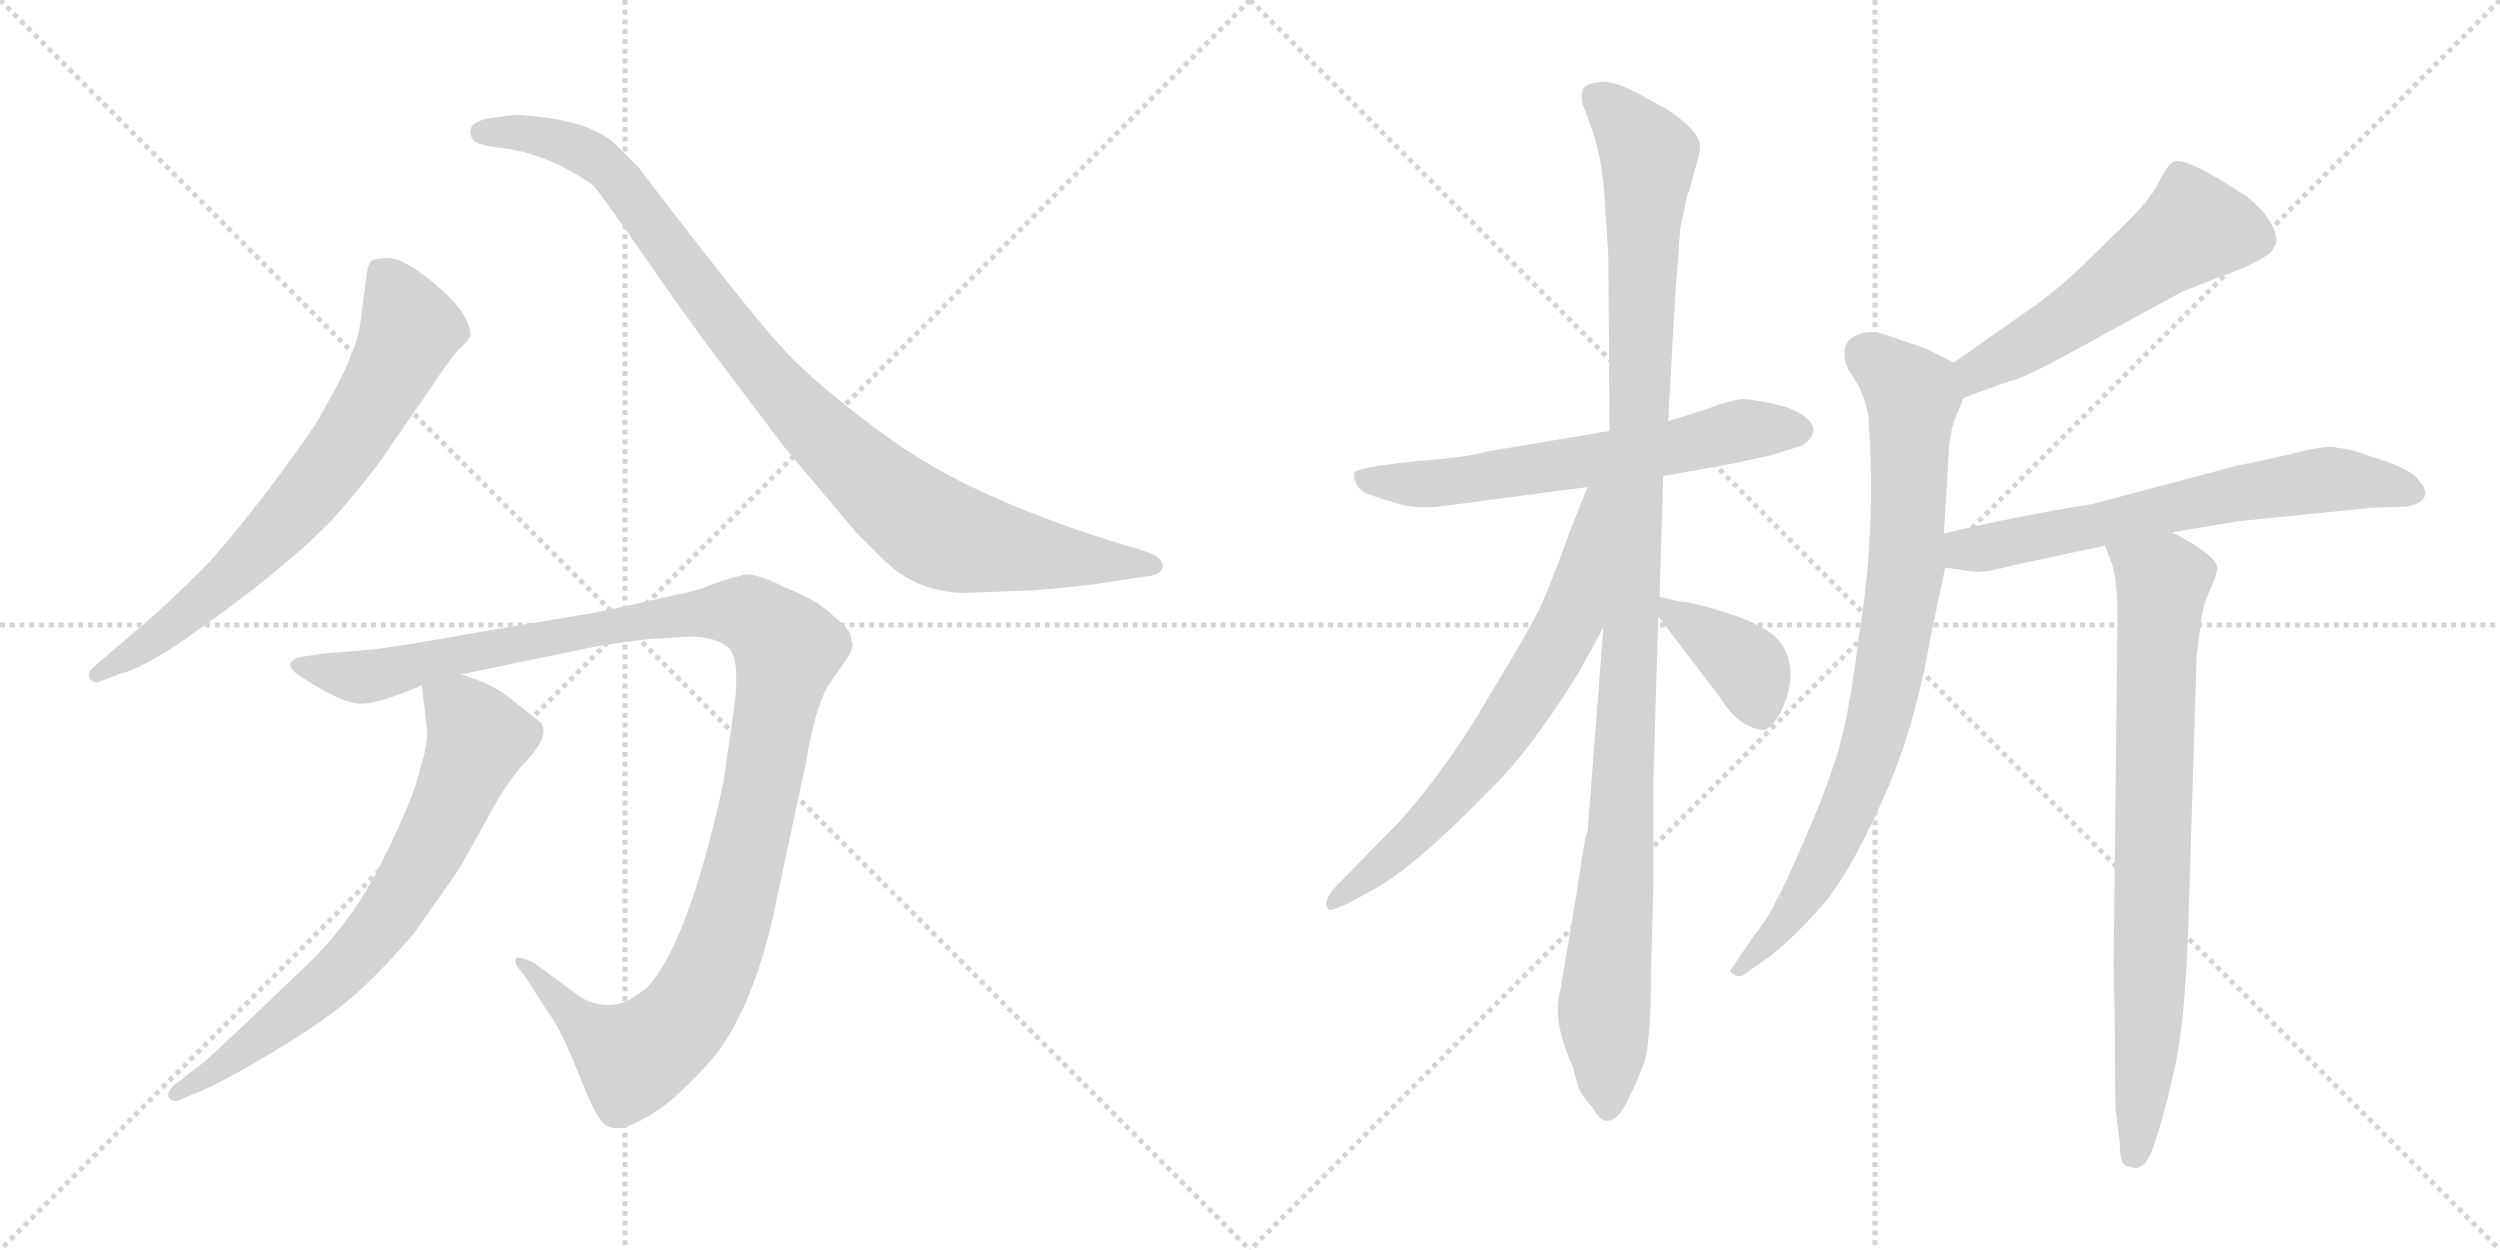 <svg version="1.1" viewBox="0 0 2048 1024" xmlns="http://www.w3.org/2000/svg">
  <g stroke="lightgray" stroke-dasharray="1,1" stroke-width="1" transform="scale(4, 4)">
    <line x1="0" y1="0" x2="256" y2="256"></line>
    <line x1="256" y1="0" x2="0" y2="256"></line>
    <line x1="128" y1="0" x2="128" y2="256"></line>
    <line x1="0" y1="128" x2="256" y2="128"></line>
    <line x1="256" y1="0" x2="512" y2="256"></line>
    <line x1="512" y1="0" x2="256" y2="256"></line>
    <line x1="384" y1="0" x2="384" y2="256"></line>
    <line x1="256" y1="128" x2="512" y2="128"></line>
  </g>
<g transform="scale(1, -1) translate(0, -850)">
   <style type="text/css">
    @keyframes keyframes0 {
      from {
       stroke: black;
       stroke-dashoffset: 696;
       stroke-width: 128;
       }
       69% {
       animation-timing-function: step-end;
       stroke: black;
       stroke-dashoffset: 0;
       stroke-width: 128;
       }
       to {
       stroke: black;
       stroke-width: 1024;
       }
       }
       #make-me-a-hanzi-animation-0 {
         animation: keyframes0 0.816s both;
         animation-delay: 0s;
         animation-timing-function: linear;
       }
    @keyframes keyframes1 {
      from {
       stroke: black;
       stroke-dashoffset: 950;
       stroke-width: 128;
       }
       76% {
       animation-timing-function: step-end;
       stroke: black;
       stroke-dashoffset: 0;
       stroke-width: 128;
       }
       to {
       stroke: black;
       stroke-width: 1024;
       }
       }
       #make-me-a-hanzi-animation-1 {
         animation: keyframes1 1.023s both;
         animation-delay: 0.816s;
         animation-timing-function: linear;
       }
    @keyframes keyframes2 {
      from {
       stroke: black;
       stroke-dashoffset: 1161;
       stroke-width: 128;
       }
       79% {
       animation-timing-function: step-end;
       stroke: black;
       stroke-dashoffset: 0;
       stroke-width: 128;
       }
       to {
       stroke: black;
       stroke-width: 1024;
       }
       }
       #make-me-a-hanzi-animation-2 {
         animation: keyframes2 1.195s both;
         animation-delay: 1.84s;
         animation-timing-function: linear;
       }
    @keyframes keyframes3 {
      from {
       stroke: black;
       stroke-dashoffset: 702;
       stroke-width: 128;
       }
       70% {
       animation-timing-function: step-end;
       stroke: black;
       stroke-dashoffset: 0;
       stroke-width: 128;
       }
       to {
       stroke: black;
       stroke-width: 1024;
       }
       }
       #make-me-a-hanzi-animation-3 {
         animation: keyframes3 0.821s both;
         animation-delay: 3.034s;
         animation-timing-function: linear;
       }
    @keyframes keyframes4 {
      from {
       stroke: black;
       stroke-dashoffset: 618;
       stroke-width: 128;
       }
       67% {
       animation-timing-function: step-end;
       stroke: black;
       stroke-dashoffset: 0;
       stroke-width: 128;
       }
       to {
       stroke: black;
       stroke-width: 1024;
       }
       }
       #make-me-a-hanzi-animation-4 {
         animation: keyframes4 0.753s both;
         animation-delay: 3.856s;
         animation-timing-function: linear;
       }
    @keyframes keyframes5 {
      from {
       stroke: black;
       stroke-dashoffset: 1104;
       stroke-width: 128;
       }
       78% {
       animation-timing-function: step-end;
       stroke: black;
       stroke-dashoffset: 0;
       stroke-width: 128;
       }
       to {
       stroke: black;
       stroke-width: 1024;
       }
       }
       #make-me-a-hanzi-animation-5 {
         animation: keyframes5 1.148s both;
         animation-delay: 4.609s;
         animation-timing-function: linear;
       }
    @keyframes keyframes6 {
      from {
       stroke: black;
       stroke-dashoffset: 673;
       stroke-width: 128;
       }
       69% {
       animation-timing-function: step-end;
       stroke: black;
       stroke-dashoffset: 0;
       stroke-width: 128;
       }
       to {
       stroke: black;
       stroke-width: 1024;
       }
       }
       #make-me-a-hanzi-animation-6 {
         animation: keyframes6 0.798s both;
         animation-delay: 5.757s;
         animation-timing-function: linear;
       }
    @keyframes keyframes7 {
      from {
       stroke: black;
       stroke-dashoffset: 382;
       stroke-width: 128;
       }
       55% {
       animation-timing-function: step-end;
       stroke: black;
       stroke-dashoffset: 0;
       stroke-width: 128;
       }
       to {
       stroke: black;
       stroke-width: 1024;
       }
       }
       #make-me-a-hanzi-animation-7 {
         animation: keyframes7 0.561s both;
         animation-delay: 6.555s;
         animation-timing-function: linear;
       }
    @keyframes keyframes8 {
      from {
       stroke: black;
       stroke-dashoffset: 535;
       stroke-width: 128;
       }
       64% {
       animation-timing-function: step-end;
       stroke: black;
       stroke-dashoffset: 0;
       stroke-width: 128;
       }
       to {
       stroke: black;
       stroke-width: 1024;
       }
       }
       #make-me-a-hanzi-animation-8 {
         animation: keyframes8 0.685s both;
         animation-delay: 7.116s;
         animation-timing-function: linear;
       }
    @keyframes keyframes9 {
      from {
       stroke: black;
       stroke-dashoffset: 813;
       stroke-width: 128;
       }
       73% {
       animation-timing-function: step-end;
       stroke: black;
       stroke-dashoffset: 0;
       stroke-width: 128;
       }
       to {
       stroke: black;
       stroke-width: 1024;
       }
       }
       #make-me-a-hanzi-animation-9 {
         animation: keyframes9 0.912s both;
         animation-delay: 7.801s;
         animation-timing-function: linear;
       }
    @keyframes keyframes10 {
      from {
       stroke: black;
       stroke-dashoffset: 640;
       stroke-width: 128;
       }
       68% {
       animation-timing-function: step-end;
       stroke: black;
       stroke-dashoffset: 0;
       stroke-width: 128;
       }
       to {
       stroke: black;
       stroke-width: 1024;
       }
       }
       #make-me-a-hanzi-animation-10 {
         animation: keyframes10 0.771s both;
         animation-delay: 8.713s;
         animation-timing-function: linear;
       }
    @keyframes keyframes11 {
      from {
       stroke: black;
       stroke-dashoffset: 775;
       stroke-width: 128;
       }
       72% {
       animation-timing-function: step-end;
       stroke: black;
       stroke-dashoffset: 0;
       stroke-width: 128;
       }
       to {
       stroke: black;
       stroke-width: 1024;
       }
       }
       #make-me-a-hanzi-animation-11 {
         animation: keyframes11 0.881s both;
         animation-delay: 9.483s;
         animation-timing-function: linear;
       }
</style>
<path d="M 81.5 291.5 L 99.5 298.5 Q 113.5 301.5 144.5 321.5 Q 227.5 378.5 272.5 424.5 Q 306.5 463.5 318.5 482.5 L 352.5 531.5 Q 369.5 557.5 375.5 563.5 Q 382.5 569.5 384.5 573.5 L 385.5 574.5 Q 385.5 592.5 358.5 615.5 Q 331.5 638.5 318.5 638.5 Q 305.5 638.5 303.5 635.5 Q 301.5 632.5 300.5 626.5 L 296.5 595.5 Q 294.5 573.5 286.5 556.5 Q 279.5 538.5 258.5 502.5 Q 215.5 439.5 171.5 389.5 Q 143.5 361.5 124.5 344.5 L 76.5 303.5 Q 71.5 298.5 73.5 294.5 Q 76.5 289.5 81.5 291.5 Z" fill="lightgray"></path> 
<path d="M 797.5 364.5 L 847.5 366.5 Q 873.5 368.5 897.5 371.5 L 936.5 377.5 Q 952.5 378.5 952.5 386.5 Q 952.5 394.5 934.5 399.5 L 911.5 406.5 Q 850.5 425.5 801.5 448.5 Q 753.5 470.5 707.5 506.5 Q 661.5 541.5 638.5 567.5 Q 615.5 593.5 569.5 652.5 Q 524.5 710.5 523.5 712.5 L 504.5 731.5 Q 485.5 749.5 440.5 754.5 Q 422.5 756.5 418.5 755.5 L 402.5 753.5 Q 390.5 751.5 386.5 746.5 Q 383.5 741.5 387.5 735.5 Q 391.5 730.5 413.5 728.5 Q 435.5 725.5 458.5 714.5 Q 481.5 702.5 486.5 697.5 Q 491.5 691.5 506.5 670.5 L 543.5 617.5 Q 573.5 574.5 606.5 531.5 L 643.5 482.5 L 702.5 412.5 Q 722.5 392.5 731.5 384.5 Q 759.5 362.5 797.5 364.5 Z" fill="lightgray"></path> 
<path d="M 531.5 326.5 L 564.5 328.5 Q 586.5 328.5 596.5 319.5 Q 606.5 310.5 601.5 270.5 L 592.5 208.5 Q 563.5 75.5 529.5 40.5 Q 517.5 31.5 512.5 29.5 Q 494.5 22.5 476.5 32.5 L 438.5 60.5 Q 425.5 67.5 422.5 64.5 Q 420.5 60.5 428.5 52.5 L 448.5 21.5 Q 459.5 6.5 471.5 -23.5 Q 483.5 -54.5 489.5 -63.5 Q 497.5 -80.5 519.5 -70.5 Q 541.5 -60.5 561.5 -40.5 Q 582.5 -20.5 592.5 -5.5 Q 621.5 38.5 636.5 114.5 L 660.5 226.5 Q 667.5 269.5 678.5 288.5 L 696.5 314.5 L 698.5 321.5 L 696.5 330.5 Q 694.5 335.5 681.5 346.5 Q 669.5 358.5 643.5 368.5 Q 622.5 379.5 610.5 379.5 L 592.5 374.5 L 570.5 366.5 Q 487.5 347.5 477.5 346.5 L 394.5 332.5 Q 322.5 319.5 300.5 317.5 L 263.5 314.5 L 244.5 311.5 Q 229.5 305.5 248.5 294.5 Q 280.5 273.5 295.5 273.5 Q 310.5 273.5 345.5 288.5 L 377.5 297.5 L 488.5 320.5 Q 514.5 324.5 531.5 326.5 Z" fill="lightgray"></path> 
<path d="M 345.5 288.5 L 349.5 255.5 Q 351.5 242.5 344.5 221.5 Q 339.5 197.5 315.5 149.5 Q 292.5 100.5 255.5 63.5 L 206.5 16.5 Q 172.5 -15.5 166.5 -20.5 L 144.5 -37.5 Q 135.5 -44.5 138.5 -49.5 Q 142.5 -54.5 150.5 -49.5 L 167.5 -42.5 Q 187.5 -33.5 222.5 -12.5 Q 257.5 8.5 280.5 26.5 Q 303.5 44.5 338.5 84.5 Q 372.5 132.5 377.5 140.5 L 407.5 194.5 Q 416.5 209.5 426.5 221.5 Q 452.5 247.5 442.5 258.5 L 414.5 280.5 Q 401.5 290.5 377.5 297.5 C 349.5 307.5 343.5 309.5 345.5 288.5 Z" fill="lightgray"></path> 
<path d="M 1318.5 497.0 L 1217.5 480.0 Q 1206.5 476.0 1158.5 472.0 Q 1111.5 467.0 1109.5 463.0 Q 1108.5 459.0 1111.5 453.0 Q 1114.5 447.0 1121.5 445.0 Q 1129.5 442.0 1143.5 438.0 Q 1157.5 433.0 1178.5 435.0 L 1300.5 451.0 L 1362.5 460.0 L 1418.5 470.0 L 1450.5 477.0 L 1476.5 485.0 Q 1491.5 496.0 1481.5 506.0 Q 1472.5 515.0 1453.5 519.0 Q 1435.5 523.0 1427.5 523.0 Q 1419.5 523.0 1392.5 513.0 L 1366.5 505.0 L 1318.5 497.0 Z" fill="lightgray"></path> 
<path d="M 1376.5 663.0 L 1382.5 691.0 Q 1383.5 692.0 1385.5 700.0 L 1388.5 711.0 Q 1393.5 728.0 1392.5 731.0 Q 1392.5 742.0 1366.5 760.0 L 1344.5 772.0 Q 1325.5 783.0 1312.5 783.0 Q 1299.5 782.0 1296.5 777.0 Q 1294.5 769.0 1297.5 762.0 L 1304.5 743.0 Q 1312.5 720.0 1314.5 687.0 L 1317.5 641.0 L 1318.5 497.0 L 1313.5 336.0 L 1300.5 168.0 Q 1298.5 168.0 1291.5 118.0 L 1278.5 40.0 Q 1270.5 16.0 1288.5 -24.0 L 1292.5 -39.0 Q 1295.5 -48.0 1304.5 -57.0 Q 1311.5 -70.0 1318.5 -68.0 Q 1325.5 -67.0 1332.5 -53.0 Q 1339.5 -40.0 1345.5 -24.0 Q 1352.5 -9.0 1352.5 52.0 L 1354.5 127.0 L 1354.5 213.0 L 1358.5 345.0 L 1359.5 361.0 L 1362.5 460.0 L 1366.5 505.0 L 1372.5 610.0 Q 1373.5 624.0 1376.5 663.0 Z" fill="lightgray"></path> 
<path d="M 1300.5 451.0 L 1286.5 416.0 Q 1269.5 369.0 1261.5 352.0 Q 1253.5 335.0 1219.5 279.0 Q 1186.5 222.0 1146.5 177.0 L 1094.5 124.0 Q 1082.5 111.0 1088.5 105.0 Q 1089.5 103.0 1104.5 110.0 L 1126.5 122.0 Q 1161.5 142.0 1219.5 202.0 Q 1250.5 231.0 1291.5 296.0 L 1313.5 336.0 C 1392.5 480.0 1311.5 479.0 1300.5 451.0 Z" fill="lightgray"></path> 
<path d="M 1358.5 345.0 L 1409.5 278.0 Q 1423.5 255.0 1443.5 252.0 Q 1449.5 251.0 1458.5 266.0 Q 1473.5 297.0 1461.5 319.0 Q 1454.5 334.0 1420.5 346.0 Q 1386.5 357.0 1377.5 357.0 L 1359.5 361.0 C 1343.5 365.0 1343.5 365.0 1358.5 345.0 Z" fill="lightgray"></path> 
<path d="M 1608.5 524.0 L 1646.5 538.0 Q 1653.5 538.0 1690.5 558.0 L 1787.5 611.0 L 1820.5 624.0 Q 1859.5 638.0 1862.5 647.0 Q 1867.5 653.0 1861.5 665.0 Q 1856.5 676.0 1840.5 689.0 Q 1787.5 724.0 1779.5 717.0 Q 1774.5 713.0 1768.5 701.0 Q 1763.5 689.0 1742.5 668.0 L 1702.5 629.0 Q 1677.5 606.0 1657.5 593.0 L 1600.5 553.0 C 1575.5 536.0 1580.5 514.0 1608.5 524.0 Z" fill="lightgray"></path> 
<path d="M 1592.5 413.0 L 1596.5 481.0 Q 1597.5 496.0 1601.5 507.0 L 1608.5 524.0 C 1617.5 545.0 1617.5 545.0 1600.5 553.0 L 1576.5 565.0 L 1552.5 573.0 Q 1533.5 581.0 1522.5 576.0 Q 1513.5 573.0 1511.5 565.0 Q 1509.5 556.0 1514.5 547.0 L 1522.5 534.0 Q 1528.5 521.0 1530.5 510.0 Q 1537.5 416.0 1522.5 327.0 Q 1517.5 284.0 1510.5 253.0 Q 1503.5 221.0 1482.5 172.0 Q 1461.5 123.0 1454.5 111.0 Q 1448.5 98.0 1436.5 83.0 L 1417.5 55.0 Q 1417.5 53.0 1421.5 51.0 Q 1426.5 49.0 1430.5 53.0 L 1450.5 67.0 Q 1470.5 83.0 1492.5 108.0 Q 1514.5 133.0 1540.5 191.0 Q 1567.5 248.0 1581.5 328.0 L 1593.5 385.0 L 1592.5 413.0 Z" fill="lightgray"></path> 
<path d="M 1779.5 414.0 L 1833.5 423.0 L 1942.5 434.0 L 1971.5 435.0 Q 1982.5 437.0 1985.5 442.0 Q 1989.5 447.0 1982.5 455.0 Q 1978.5 463.0 1957.5 471.0 L 1927.5 481.0 L 1910.5 484.0 Q 1900.5 484.0 1884.5 480.0 Q 1869.5 476.0 1834.5 469.0 L 1713.5 437.0 Q 1650.5 427.0 1592.5 413.0 C 1563.5 406.0 1563.5 389.0 1593.5 385.0 L 1614.5 382.0 Q 1624.5 380.0 1649.5 387.0 L 1724.5 403.0 L 1779.5 414.0 Z" fill="lightgray"></path> 
<path d="M 1792.5 86.0 L 1799.5 313.0 L 1803.5 344.0 Q 1804.5 353.0 1810.5 367.0 Q 1816.5 380.0 1816.5 385.0 Q 1815.5 395.0 1779.5 414.0 C 1753.5 429.0 1713.5 431.0 1724.5 403.0 L 1730.5 387.0 Q 1735.5 370.0 1734.5 332.0 L 1731.5 62.0 L 1732.5 4.0 Q 1732.5 -60.0 1733.5 -63.0 L 1736.5 -86.0 Q 1736.5 -103.0 1741.5 -105.0 L 1749.5 -107.0 Q 1759.5 -106.0 1765.5 -85.0 Q 1772.5 -65.0 1780.5 -29.0 Q 1789.5 6.0 1792.5 86.0 Z" fill="lightgray"></path> 
      <clipPath id="make-me-a-hanzi-clip-0">
      <path d="M 81.5 291.5 L 99.5 298.5 Q 113.5 301.5 144.5 321.5 Q 227.5 378.5 272.5 424.5 Q 306.5 463.5 318.5 482.5 L 352.5 531.5 Q 369.5 557.5 375.5 563.5 Q 382.5 569.5 384.5 573.5 L 385.5 574.5 Q 385.5 592.5 358.5 615.5 Q 331.5 638.5 318.5 638.5 Q 305.5 638.5 303.5 635.5 Q 301.5 632.5 300.5 626.5 L 296.5 595.5 Q 294.5 573.5 286.5 556.5 Q 279.5 538.5 258.5 502.5 Q 215.5 439.5 171.5 389.5 Q 143.5 361.5 124.5 344.5 L 76.5 303.5 Q 71.5 298.5 73.5 294.5 Q 76.5 289.5 81.5 291.5 Z" fill="lightgray"></path>
      </clipPath>
      <path clip-path="url(#make-me-a-hanzi-clip-0)" d="M 312.5 627.5 L 330.5 596.5 L 334.5 575.5 L 277.5 476.5 L 241.5 431.5 L 168.5 360.5 L 79.5 297.5 " fill="none" id="make-me-a-hanzi-animation-0" stroke-dasharray="568 1136" stroke-linecap="round"></path>

      <clipPath id="make-me-a-hanzi-clip-1">
      <path d="M 797.5 364.5 L 847.5 366.5 Q 873.5 368.5 897.5 371.5 L 936.5 377.5 Q 952.5 378.5 952.5 386.5 Q 952.5 394.5 934.5 399.5 L 911.5 406.5 Q 850.5 425.5 801.5 448.5 Q 753.5 470.5 707.5 506.5 Q 661.5 541.5 638.5 567.5 Q 615.5 593.5 569.5 652.5 Q 524.5 710.5 523.5 712.5 L 504.5 731.5 Q 485.5 749.5 440.5 754.5 Q 422.5 756.5 418.5 755.5 L 402.5 753.5 Q 390.5 751.5 386.5 746.5 Q 383.5 741.5 387.5 735.5 Q 391.5 730.5 413.5 728.5 Q 435.5 725.5 458.5 714.5 Q 481.5 702.5 486.5 697.5 Q 491.5 691.5 506.5 670.5 L 543.5 617.5 Q 573.5 574.5 606.5 531.5 L 643.5 482.5 L 702.5 412.5 Q 722.5 392.5 731.5 384.5 Q 759.5 362.5 797.5 364.5 Z" fill="lightgray"></path>
      </clipPath>
      <path clip-path="url(#make-me-a-hanzi-clip-1)" d="M 394.5 741.5 L 446.5 738.5 L 496.5 713.5 L 650.5 516.5 L 762.5 417.5 L 814.5 401.5 L 945.5 386.5 " fill="none" id="make-me-a-hanzi-animation-1" stroke-dasharray="822 1644" stroke-linecap="round"></path>

      <clipPath id="make-me-a-hanzi-clip-2">
      <path d="M 531.5 326.5 L 564.5 328.5 Q 586.5 328.5 596.5 319.5 Q 606.5 310.5 601.5 270.5 L 592.5 208.5 Q 563.5 75.5 529.5 40.5 Q 517.5 31.5 512.5 29.5 Q 494.5 22.5 476.5 32.5 L 438.5 60.5 Q 425.5 67.5 422.5 64.5 Q 420.5 60.5 428.5 52.5 L 448.5 21.5 Q 459.5 6.5 471.5 -23.5 Q 483.5 -54.5 489.5 -63.5 Q 497.5 -80.5 519.5 -70.5 Q 541.5 -60.5 561.5 -40.5 Q 582.5 -20.5 592.5 -5.5 Q 621.5 38.5 636.5 114.5 L 660.5 226.5 Q 667.5 269.5 678.5 288.5 L 696.5 314.5 L 698.5 321.5 L 696.5 330.5 Q 694.5 335.5 681.5 346.5 Q 669.5 358.5 643.5 368.5 Q 622.5 379.5 610.5 379.5 L 592.5 374.5 L 570.5 366.5 Q 487.5 347.5 477.5 346.5 L 394.5 332.5 Q 322.5 319.5 300.5 317.5 L 263.5 314.5 L 244.5 311.5 Q 229.5 305.5 248.5 294.5 Q 280.5 273.5 295.5 273.5 Q 310.5 273.5 345.5 288.5 L 377.5 297.5 L 488.5 320.5 Q 514.5 324.5 531.5 326.5 Z" fill="lightgray"></path>
      </clipPath>
      <path clip-path="url(#make-me-a-hanzi-clip-2)" d="M 246.5 303.5 L 297.5 295.5 L 385.5 317.5 L 561.5 348.5 L 614.5 346.5 L 636.5 329.5 L 644.5 317.5 L 613.5 156.5 L 592.5 80.5 L 557.5 12.5 L 516.5 -15.5 L 482.5 5.5 L 431.5 58.5 L 425.5 58.5 " fill="none" id="make-me-a-hanzi-animation-2" stroke-dasharray="1033 2066" stroke-linecap="round"></path>

      <clipPath id="make-me-a-hanzi-clip-3">
      <path d="M 345.5 288.5 L 349.5 255.5 Q 351.5 242.5 344.5 221.5 Q 339.5 197.5 315.5 149.5 Q 292.5 100.5 255.5 63.5 L 206.5 16.5 Q 172.5 -15.5 166.5 -20.5 L 144.5 -37.5 Q 135.5 -44.5 138.5 -49.5 Q 142.5 -54.5 150.5 -49.5 L 167.5 -42.5 Q 187.5 -33.5 222.5 -12.5 Q 257.5 8.5 280.5 26.5 Q 303.5 44.5 338.5 84.5 Q 372.5 132.5 377.5 140.5 L 407.5 194.5 Q 416.5 209.5 426.5 221.5 Q 452.5 247.5 442.5 258.5 L 414.5 280.5 Q 401.5 290.5 377.5 297.5 C 349.5 307.5 343.5 309.5 345.5 288.5 Z" fill="lightgray"></path>
      </clipPath>
      <path clip-path="url(#make-me-a-hanzi-clip-3)" d="M 352.5 283.5 L 384.5 258.5 L 391.5 242.5 L 324.5 107.5 L 262.5 39.5 L 180.5 -24.5 L 144.5 -44.5 " fill="none" id="make-me-a-hanzi-animation-3" stroke-dasharray="574 1148" stroke-linecap="round"></path>

      <clipPath id="make-me-a-hanzi-clip-4">
      <path d="M 1318.5 497.0 L 1217.5 480.0 Q 1206.5 476.0 1158.5 472.0 Q 1111.5 467.0 1109.5 463.0 Q 1108.5 459.0 1111.5 453.0 Q 1114.5 447.0 1121.5 445.0 Q 1129.5 442.0 1143.5 438.0 Q 1157.5 433.0 1178.5 435.0 L 1300.5 451.0 L 1362.5 460.0 L 1418.5 470.0 L 1450.5 477.0 L 1476.5 485.0 Q 1491.5 496.0 1481.5 506.0 Q 1472.5 515.0 1453.5 519.0 Q 1435.5 523.0 1427.5 523.0 Q 1419.5 523.0 1392.5 513.0 L 1366.5 505.0 L 1318.5 497.0 Z" fill="lightgray"></path>
      </clipPath>
      <path clip-path="url(#make-me-a-hanzi-clip-4)" d="M 1114.5 459.0 L 1183.5 454.0 L 1336.5 477.0 L 1427.5 498.0 L 1472.5 497.0 " fill="none" id="make-me-a-hanzi-animation-4" stroke-dasharray="490 980" stroke-linecap="round"></path>

      <clipPath id="make-me-a-hanzi-clip-5">
      <path d="M 1376.5 663.0 L 1382.5 691.0 Q 1383.5 692.0 1385.5 700.0 L 1388.5 711.0 Q 1393.5 728.0 1392.5 731.0 Q 1392.5 742.0 1366.5 760.0 L 1344.5 772.0 Q 1325.5 783.0 1312.5 783.0 Q 1299.5 782.0 1296.5 777.0 Q 1294.5 769.0 1297.5 762.0 L 1304.5 743.0 Q 1312.5 720.0 1314.5 687.0 L 1317.5 641.0 L 1318.5 497.0 L 1313.5 336.0 L 1300.5 168.0 Q 1298.5 168.0 1291.5 118.0 L 1278.5 40.0 Q 1270.5 16.0 1288.5 -24.0 L 1292.5 -39.0 Q 1295.5 -48.0 1304.5 -57.0 Q 1311.5 -70.0 1318.5 -68.0 Q 1325.5 -67.0 1332.5 -53.0 Q 1339.5 -40.0 1345.5 -24.0 Q 1352.5 -9.0 1352.5 52.0 L 1354.5 127.0 L 1354.5 213.0 L 1358.5 345.0 L 1359.5 361.0 L 1362.5 460.0 L 1366.5 505.0 L 1372.5 610.0 Q 1373.5 624.0 1376.5 663.0 Z" fill="lightgray"></path>
      </clipPath>
      <path clip-path="url(#make-me-a-hanzi-clip-5)" d="M 1305.5 770.0 L 1320.5 761.0 L 1350.5 723.0 L 1327.5 163.0 L 1314.5 24.0 L 1317.5 -58.0 " fill="none" id="make-me-a-hanzi-animation-5" stroke-dasharray="976 1952" stroke-linecap="round"></path>

      <clipPath id="make-me-a-hanzi-clip-6">
      <path d="M 1300.5 451.0 L 1286.5 416.0 Q 1269.5 369.0 1261.5 352.0 Q 1253.5 335.0 1219.5 279.0 Q 1186.5 222.0 1146.5 177.0 L 1094.5 124.0 Q 1082.5 111.0 1088.5 105.0 Q 1089.5 103.0 1104.5 110.0 L 1126.5 122.0 Q 1161.5 142.0 1219.5 202.0 Q 1250.5 231.0 1291.5 296.0 L 1313.5 336.0 C 1392.5 480.0 1311.5 479.0 1300.5 451.0 Z" fill="lightgray"></path>
      </clipPath>
      <path clip-path="url(#make-me-a-hanzi-clip-6)" d="M 1313.5 446.0 L 1306.5 442.0 L 1286.5 342.0 L 1230.5 249.0 L 1162.5 169.0 L 1090.5 109.0 " fill="none" id="make-me-a-hanzi-animation-6" stroke-dasharray="545 1090" stroke-linecap="round"></path>

      <clipPath id="make-me-a-hanzi-clip-7">
      <path d="M 1358.5 345.0 L 1409.5 278.0 Q 1423.5 255.0 1443.5 252.0 Q 1449.5 251.0 1458.5 266.0 Q 1473.5 297.0 1461.5 319.0 Q 1454.5 334.0 1420.5 346.0 Q 1386.5 357.0 1377.5 357.0 L 1359.5 361.0 C 1343.5 365.0 1343.5 365.0 1358.5 345.0 Z" fill="lightgray"></path>
      </clipPath>
      <path clip-path="url(#make-me-a-hanzi-clip-7)" d="M 1363.5 357.0 L 1426.5 309.0 L 1434.5 299.0 L 1441.5 266.0 " fill="none" id="make-me-a-hanzi-animation-7" stroke-dasharray="254 508" stroke-linecap="round"></path>

      <clipPath id="make-me-a-hanzi-clip-8">
      <path d="M 1608.5 524.0 L 1646.5 538.0 Q 1653.5 538.0 1690.5 558.0 L 1787.5 611.0 L 1820.5 624.0 Q 1859.5 638.0 1862.5 647.0 Q 1867.5 653.0 1861.5 665.0 Q 1856.5 676.0 1840.5 689.0 Q 1787.5 724.0 1779.5 717.0 Q 1774.5 713.0 1768.5 701.0 Q 1763.5 689.0 1742.5 668.0 L 1702.5 629.0 Q 1677.5 606.0 1657.5 593.0 L 1600.5 553.0 C 1575.5 536.0 1580.5 514.0 1608.5 524.0 Z" fill="lightgray"></path>
      </clipPath>
      <path clip-path="url(#make-me-a-hanzi-clip-8)" d="M 1848.5 655.0 L 1797.5 663.0 L 1671.5 573.0 L 1627.5 551.0 L 1612.5 533.0 " fill="none" id="make-me-a-hanzi-animation-8" stroke-dasharray="407 814" stroke-linecap="round"></path>

      <clipPath id="make-me-a-hanzi-clip-9">
      <path d="M 1592.5 413.0 L 1596.5 481.0 Q 1597.5 496.0 1601.5 507.0 L 1608.5 524.0 C 1617.5 545.0 1617.5 545.0 1600.5 553.0 L 1576.5 565.0 L 1552.5 573.0 Q 1533.5 581.0 1522.5 576.0 Q 1513.5 573.0 1511.5 565.0 Q 1509.5 556.0 1514.5 547.0 L 1522.5 534.0 Q 1528.5 521.0 1530.5 510.0 Q 1537.5 416.0 1522.5 327.0 Q 1517.5 284.0 1510.5 253.0 Q 1503.5 221.0 1482.5 172.0 Q 1461.5 123.0 1454.5 111.0 Q 1448.5 98.0 1436.5 83.0 L 1417.5 55.0 Q 1417.5 53.0 1421.5 51.0 Q 1426.5 49.0 1430.5 53.0 L 1450.5 67.0 Q 1470.5 83.0 1492.5 108.0 Q 1514.5 133.0 1540.5 191.0 Q 1567.5 248.0 1581.5 328.0 L 1593.5 385.0 L 1592.5 413.0 Z" fill="lightgray"></path>
      </clipPath>
      <path clip-path="url(#make-me-a-hanzi-clip-9)" d="M 1527.5 560.0 L 1566.5 526.0 L 1561.5 384.0 L 1543.5 276.0 L 1527.5 220.0 L 1494.5 145.0 L 1457.5 89.0 L 1423.5 57.0 " fill="none" id="make-me-a-hanzi-animation-9" stroke-dasharray="685 1370" stroke-linecap="round"></path>

      <clipPath id="make-me-a-hanzi-clip-10">
      <path d="M 1779.5 414.0 L 1833.5 423.0 L 1942.5 434.0 L 1971.5 435.0 Q 1982.5 437.0 1985.5 442.0 Q 1989.5 447.0 1982.5 455.0 Q 1978.5 463.0 1957.5 471.0 L 1927.5 481.0 L 1910.5 484.0 Q 1900.5 484.0 1884.5 480.0 Q 1869.5 476.0 1834.5 469.0 L 1713.5 437.0 Q 1650.5 427.0 1592.5 413.0 C 1563.5 406.0 1563.5 389.0 1593.5 385.0 L 1614.5 382.0 Q 1624.5 380.0 1649.5 387.0 L 1724.5 403.0 L 1779.5 414.0 Z" fill="lightgray"></path>
      </clipPath>
      <path clip-path="url(#make-me-a-hanzi-clip-10)" d="M 1599.5 392.0 L 1610.5 400.0 L 1847.5 449.0 L 1927.5 457.0 L 1974.5 446.0 " fill="none" id="make-me-a-hanzi-animation-10" stroke-dasharray="512 1024" stroke-linecap="round"></path>

      <clipPath id="make-me-a-hanzi-clip-11">
      <path d="M 1792.5 86.0 L 1799.5 313.0 L 1803.5 344.0 Q 1804.5 353.0 1810.5 367.0 Q 1816.5 380.0 1816.5 385.0 Q 1815.5 395.0 1779.5 414.0 C 1753.5 429.0 1713.5 431.0 1724.5 403.0 L 1730.5 387.0 Q 1735.5 370.0 1734.5 332.0 L 1731.5 62.0 L 1732.5 4.0 Q 1732.5 -60.0 1733.5 -63.0 L 1736.5 -86.0 Q 1736.5 -103.0 1741.5 -105.0 L 1749.5 -107.0 Q 1759.5 -106.0 1765.5 -85.0 Q 1772.5 -65.0 1780.5 -29.0 Q 1789.5 6.0 1792.5 86.0 Z" fill="lightgray"></path>
      </clipPath>
      <path clip-path="url(#make-me-a-hanzi-clip-11)" d="M 1732.5 401.0 L 1771.5 373.0 L 1759.5 1.0 L 1747.5 -97.0 " fill="none" id="make-me-a-hanzi-animation-11" stroke-dasharray="647 1294" stroke-linecap="round"></path>

</g>
</svg>
